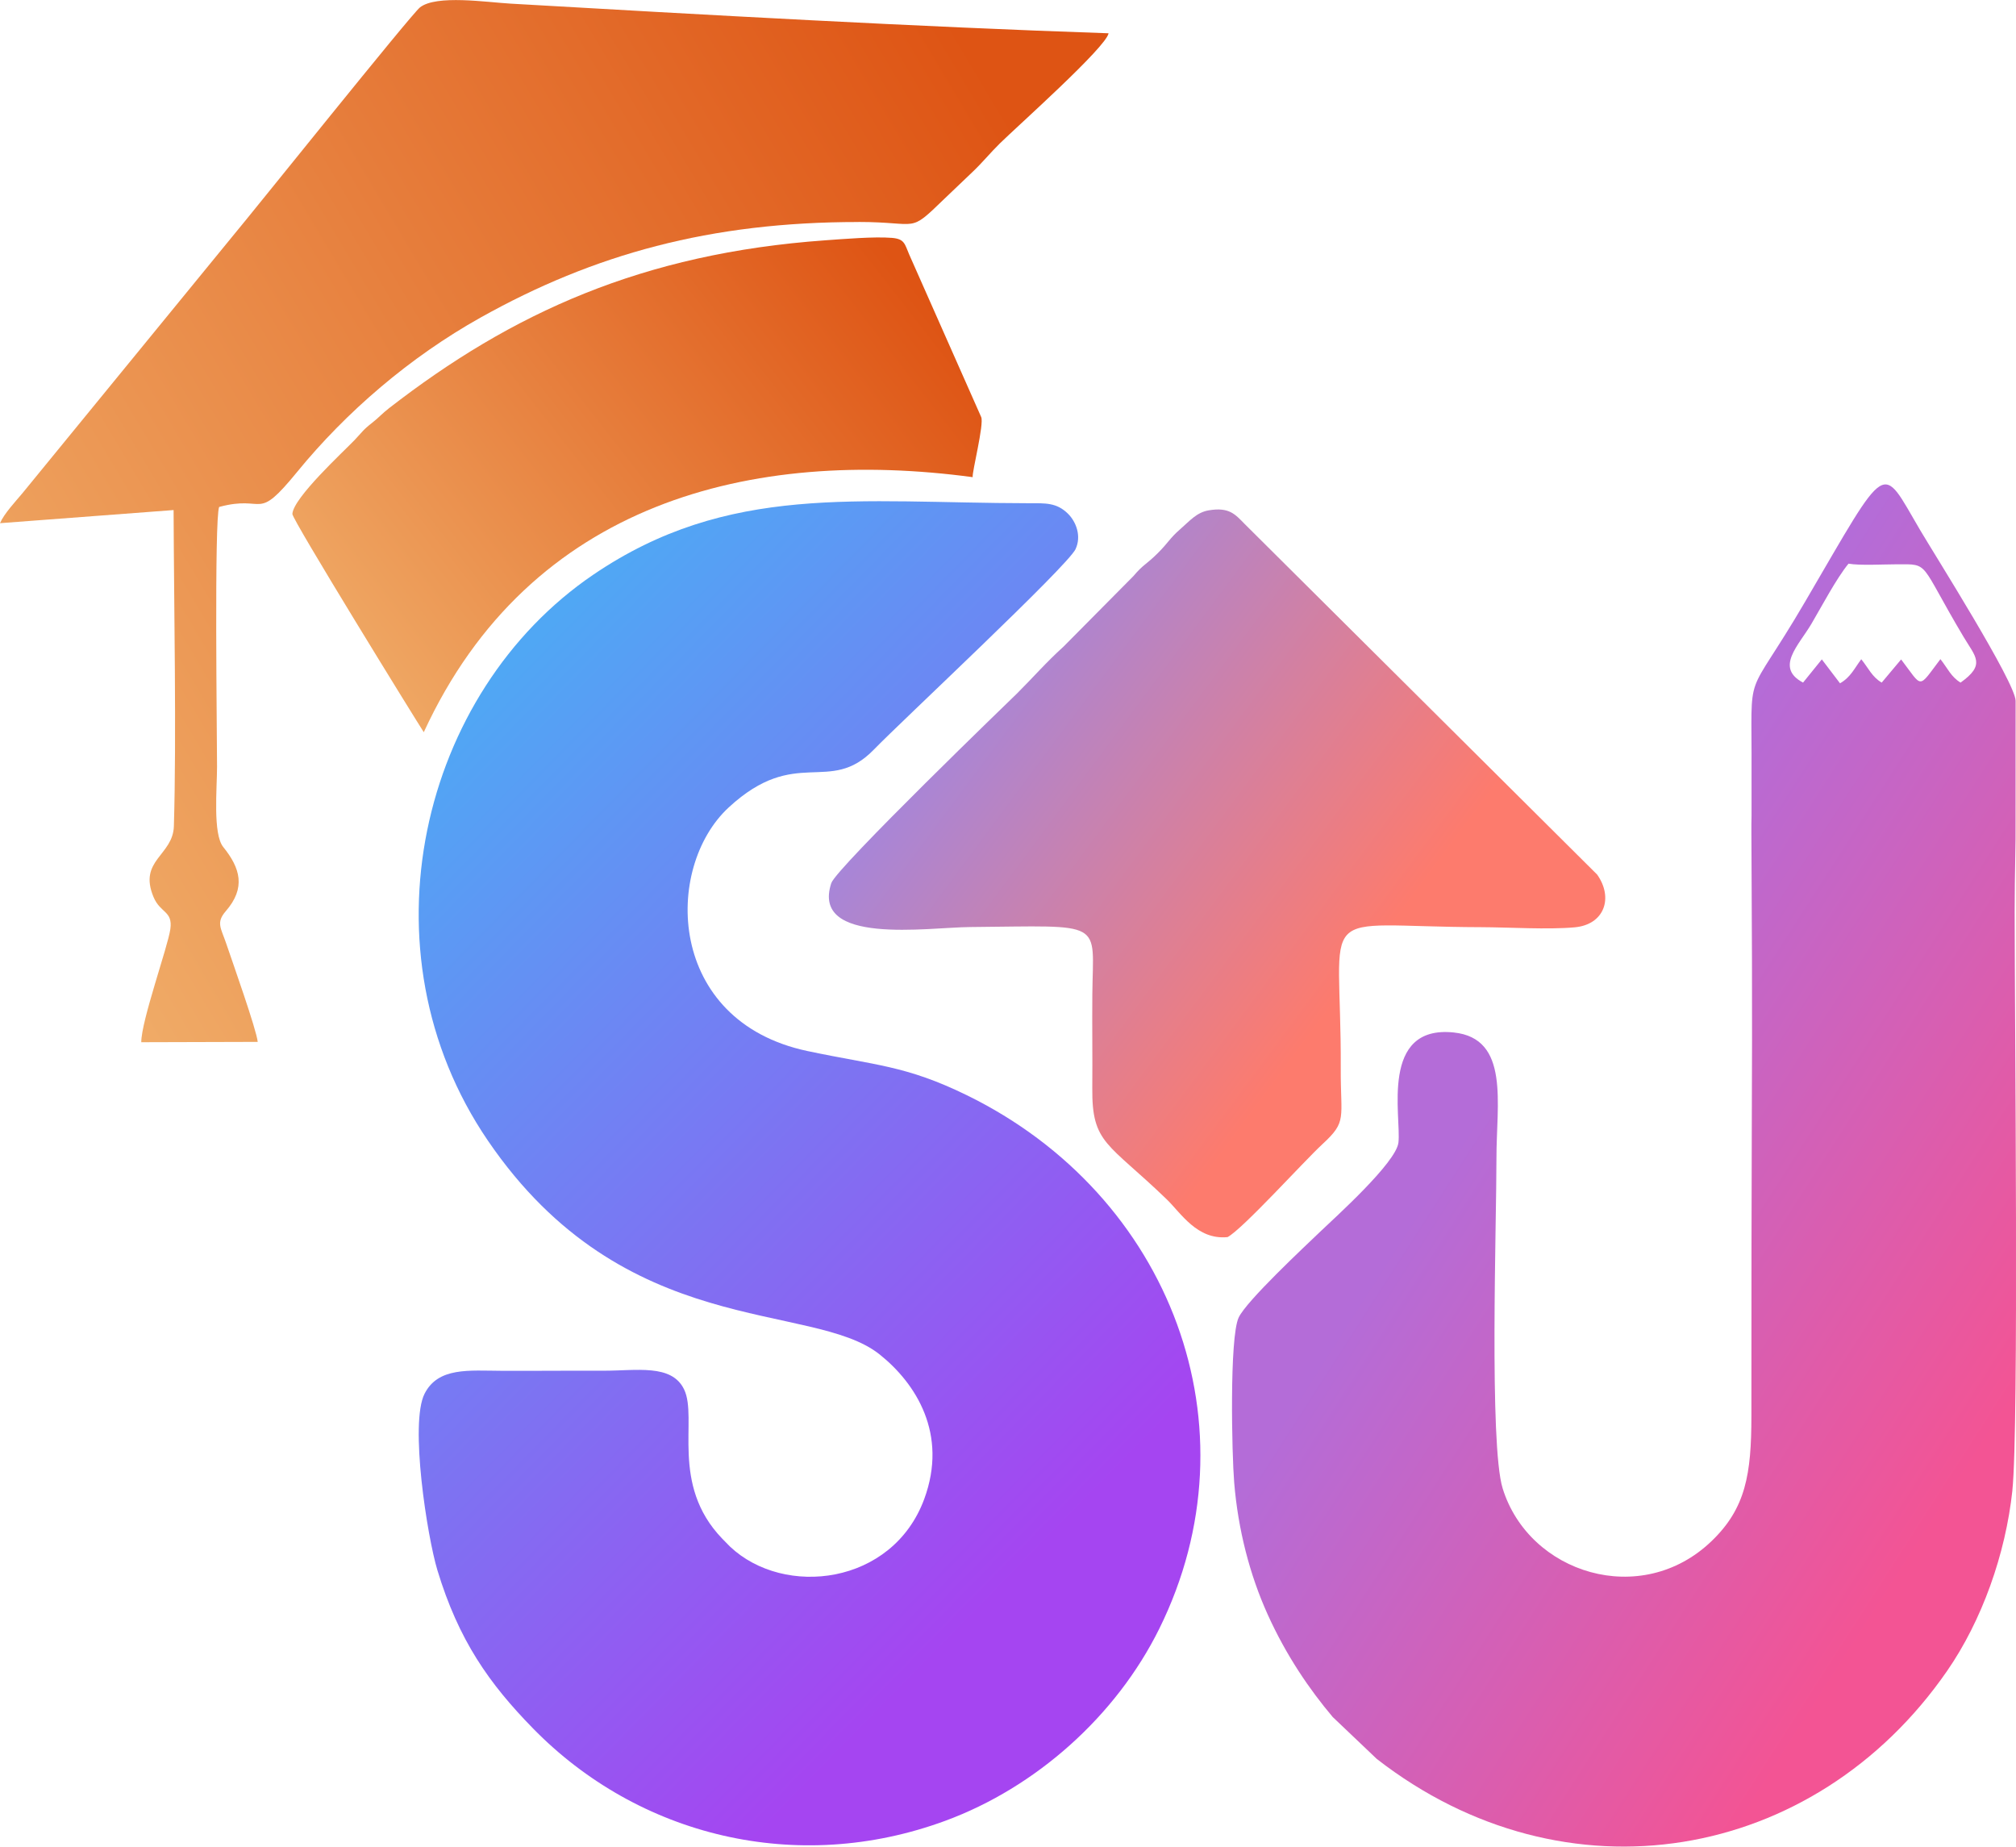 <?xml version="1.0" encoding="UTF-8"?>
<!DOCTYPE svg PUBLIC "-//W3C//DTD SVG 1.1//EN" "http://www.w3.org/Graphics/SVG/1.1/DTD/svg11.dtd">
<!-- Creator: CorelDRAW -->
<svg xmlns="http://www.w3.org/2000/svg" xml:space="preserve" width="4.123in" height="3.776in" version="1.1" style="shape-rendering:geometricPrecision; text-rendering:geometricPrecision; image-rendering:optimizeQuality; fill-rule:evenodd; clip-rule:evenodd"
viewBox="0 0 422.25 386.69"
 xmlns:xlink="http://www.w3.org/1999/xlink"
 xmlns:xodm="http://www.corel.com/coreldraw/odm/2003">
 <defs>
  <style type="text/css">
   <![CDATA[
    .fil2 {fill:url(#id0)}
    .fil1 {fill:url(#id1)}
    .fil3 {fill:url(#id2)}
    .fil4 {fill:url(#id3)}
    .fil0 {fill:url(#id4)}
   ]]>
  </style>
  <linearGradient id="id0" gradientUnits="userSpaceOnUse" x1="208.76" y1="132.12" x2="291.74" y2="193.78">
   <stop offset="0" style="stop-opacity:1; stop-color:#A486DC"/>
   <stop offset="1" style="stop-opacity:1; stop-color:#FD7B6D"/>
  </linearGradient>
  <linearGradient id="id1" gradientUnits="userSpaceOnUse" x1="296.42" y1="253.69" x2="403.23" y2="322.22">
   <stop offset="0" style="stop-opacity:1; stop-color:#B46CD8"/>
   <stop offset="1" style="stop-opacity:1; stop-color:#F35494"/>
  </linearGradient>
  <linearGradient id="id2" gradientUnits="userSpaceOnUse" x1="-22.18" y1="138" x2="200.27" y2="5.68">
   <stop offset="0" style="stop-opacity:1; stop-color:#F0AC68"/>
   <stop offset="1" style="stop-opacity:1; stop-color:#DE5414"/>
  </linearGradient>
  <linearGradient id="id3" gradientUnits="userSpaceOnUse" xlink:href="#id2" x1="58.34" y1="129.21" x2="174.87" y2="38.43">
  </linearGradient>
  <linearGradient id="id4" gradientUnits="userSpaceOnUse" x1="79.65" y1="166.74" x2="229.1" y2="313.34">
   <stop offset="0" style="stop-opacity:1; stop-color:#50A7F4"/>
   <stop offset="1" style="stop-opacity:1; stop-color:#A545F1"/>
  </linearGradient>
 </defs>
 <g id="Layer_x0020_1">
  <g id="_105553188511584">
   <path class="fil0" d="M225.27 114.98c1.27,-2.67 0.16,-5.7 -1.6,-7.43 -2.39,-2.34 -4.7,-2.18 -8.22,-2.18 -35.83,-0.05 -62.87,-4.25 -91.15,14.94 -36.26,24.61 -49.24,78.75 -22.11,118.54 28.7,42.08 67.8,33.45 82.02,44.75 7.63,6.07 14.4,16.7 9.36,30.33 -6.66,18 -29.32,20.65 -40.67,9.93l-1.62 -1.65c-11,-11.4 -5.08,-25.17 -7.99,-31.25 -2.6,-5.43 -10.05,-3.9 -16.98,-3.93 -7.09,-0.03 -14.17,0.05 -21.25,0.02 -6.81,-0.03 -13.28,-0.81 -16.13,4.79 -3.17,6.22 0.56,29.96 2.68,36.96 4.46,14.71 10.85,23.75 20,33.11 22.1,22.62 55.3,30.81 86.36,19.38 18.98,-6.98 35.78,-21.92 44.84,-40.23 20.83,-42.09 2.51,-90.81 -40.35,-111.74 -12.8,-6.25 -19.06,-6.21 -33.33,-9.23 -29.53,-6.24 -30.19,-38.38 -16.5,-51.02 14.14,-13.05 21.04,-2.46 30.4,-12.11 5.73,-5.91 40.52,-38.34 42.26,-42z"/>
   <path class="fil1" d="M421.49 312.06c1.38,-12.93 0.48,-98.56 0.48,-121.2 0,-8.15 0.25,-14.29 0.19,-18.91l0.01 -25.2c-0.05,-3.86 -16.8,-30.34 -20,-35.76 -8.32,-14.1 -6.38,-15.27 -24.07,14.97 -12.93,22.11 -11.13,12.61 -11.24,35.73l-0 9.15c-0.03,1.12 -0.04,2.34 -0.03,3.67 0.25,46.57 0.1,40.27 0.02,86.85 -0.02,11.72 -0.01,23.44 -0.02,35.16 -0.01,12.16 -1.16,19.29 -8.34,26.19 -14.75,14.18 -38.24,6.81 -43.76,-11.04 -2.84,-9.19 -1.28,-55.83 -1.3,-69.12 -0.02,-11.42 2.86,-25.11 -8.94,-26.35 -15.56,-1.63 -10.95,17.71 -11.59,23.07 -0.51,4.22 -13.3,15.69 -16.37,18.63 -3.3,3.17 -15.51,14.55 -17.1,18.01 -1.95,4.25 -1.42,28.67 -0.93,34.54 0.81,9.89 3.28,19.36 6.99,27.57 3.93,8.71 8.82,15.8 13.65,21.53l9.22 8.77c39.5,30.72 91.63,21.75 119.43,-18.38 7.3,-10.54 12.28,-24.46 13.71,-37.89zm-34.31 -194.03c2.49,0.42 7.25,0.13 10.13,0.13 6.98,-0.02 4.55,-0.59 13.98,15.23 2.49,4.17 4.65,5.77 -0.65,9.54 -1.99,-1.2 -2.67,-2.94 -4.22,-4.91 -4.78,6.29 -3.63,6.1 -8.23,0.06l-4.07 4.85c-2.03,-1.19 -2.77,-3.03 -4.28,-4.89 -1.43,1.9 -2.22,3.77 -4.45,5.04l-3.81 -5.01 -3.93 4.86c-5.94,-3.14 -0.91,-7.79 1.75,-12.3 2.13,-3.61 5.24,-9.53 7.77,-12.6z"/>
   <path class="fil2" d="M257.1 259.06c3.19,-1.7 16,-15.89 19.91,-19.5 5.19,-4.78 3.76,-5.24 3.81,-15.81 0.17,-35.22 -6.33,-29.7 29.41,-29.6 5.9,0.02 13.94,0.54 19.59,0.03 6.2,-0.56 8.17,-6.15 4.7,-11.05l-73.81 -73.4c-2.03,-2.07 -3.26,-3.59 -7.55,-2.87 -2.52,0.43 -3.96,2.2 -5.96,3.94 -2.27,1.98 -2.45,2.79 -4.75,5.07 -2.37,2.35 -3.02,2.33 -5.06,4.76l-14.63 14.76c-3.71,3.35 -6.28,6.37 -9.79,9.86 -0.29,0.29 -37.81,36.46 -38.86,39.68 -4.3,13.09 20.17,9.26 29.04,9.19 28.53,-0.24 25.79,-1.59 25.64,14.09 -0.06,6.56 0.05,13.1 -0.01,19.64 -0.1,11.73 3.25,11.37 15.62,23.32 2.94,2.84 6.34,8.51 12.7,7.88z"/>
   <path class="fil3" d="M179.81 46.47c12.95,0 10.33,2.56 17.98,-4.84 2.14,-2.06 3.94,-3.75 6.08,-5.8 2.03,-1.95 3.51,-3.8 5.55,-5.81 3.52,-3.47 22.27,-20.14 22.77,-23.06 -39.89,-1.35 -84.9,-3.88 -125.24,-6.21 -5.04,-0.29 -15.58,-1.91 -18.99,0.79 -1.87,1.48 -34.81,42.63 -39.32,48.01l-43.93 53.71c-1.44,1.73 -3.85,4.28 -4.71,6.29l36.36 -2.75c0.07,19.79 0.62,47.39 0.06,66.19 -0.18,6.18 -7.5,7.12 -4.26,14.85 1.43,3.41 4.06,2.88 3.52,6.71 -0.51,3.68 -6.1,19.23 -6.09,23.69l24.39 -0.07c-0.25,-2.55 -5.24,-16.6 -6.64,-20.72 -1.05,-3.09 -2.13,-4.25 -0.07,-6.63 4.29,-4.92 3.04,-9.06 -0.51,-13.46 -2.21,-2.73 -1.3,-12.28 -1.3,-16.79 -0,-6.35 -0.6,-51.85 0.44,-54.42 9.84,-2.66 7.56,3.41 16.34,-7.34 10.25,-12.54 23.57,-24.02 38.45,-32.34 23.71,-13.26 48.12,-20 79.11,-19.99z"/>
   <path class="fil4" d="M203.73 99.91c-46.03,-6.18 -92.7,5.06 -114.97,53.41 -1.63,-2.5 -27.58,-44.54 -27.52,-45.7 0.17,-3.38 10.78,-13.13 13,-15.45 1.63,-1.72 1.81,-2.17 3.64,-3.59 1.39,-1.08 2.18,-2.01 3.6,-3.11 25.69,-19.93 53.06,-32.42 91.38,-35.16 3.84,-0.27 10.25,-0.81 13.94,-0.51 2.66,0.22 2.67,1.23 3.64,3.5l15.07 34.02c0.65,1.47 -1.96,11.63 -1.78,12.59z"/>
  </g>
 </g>
</svg>
